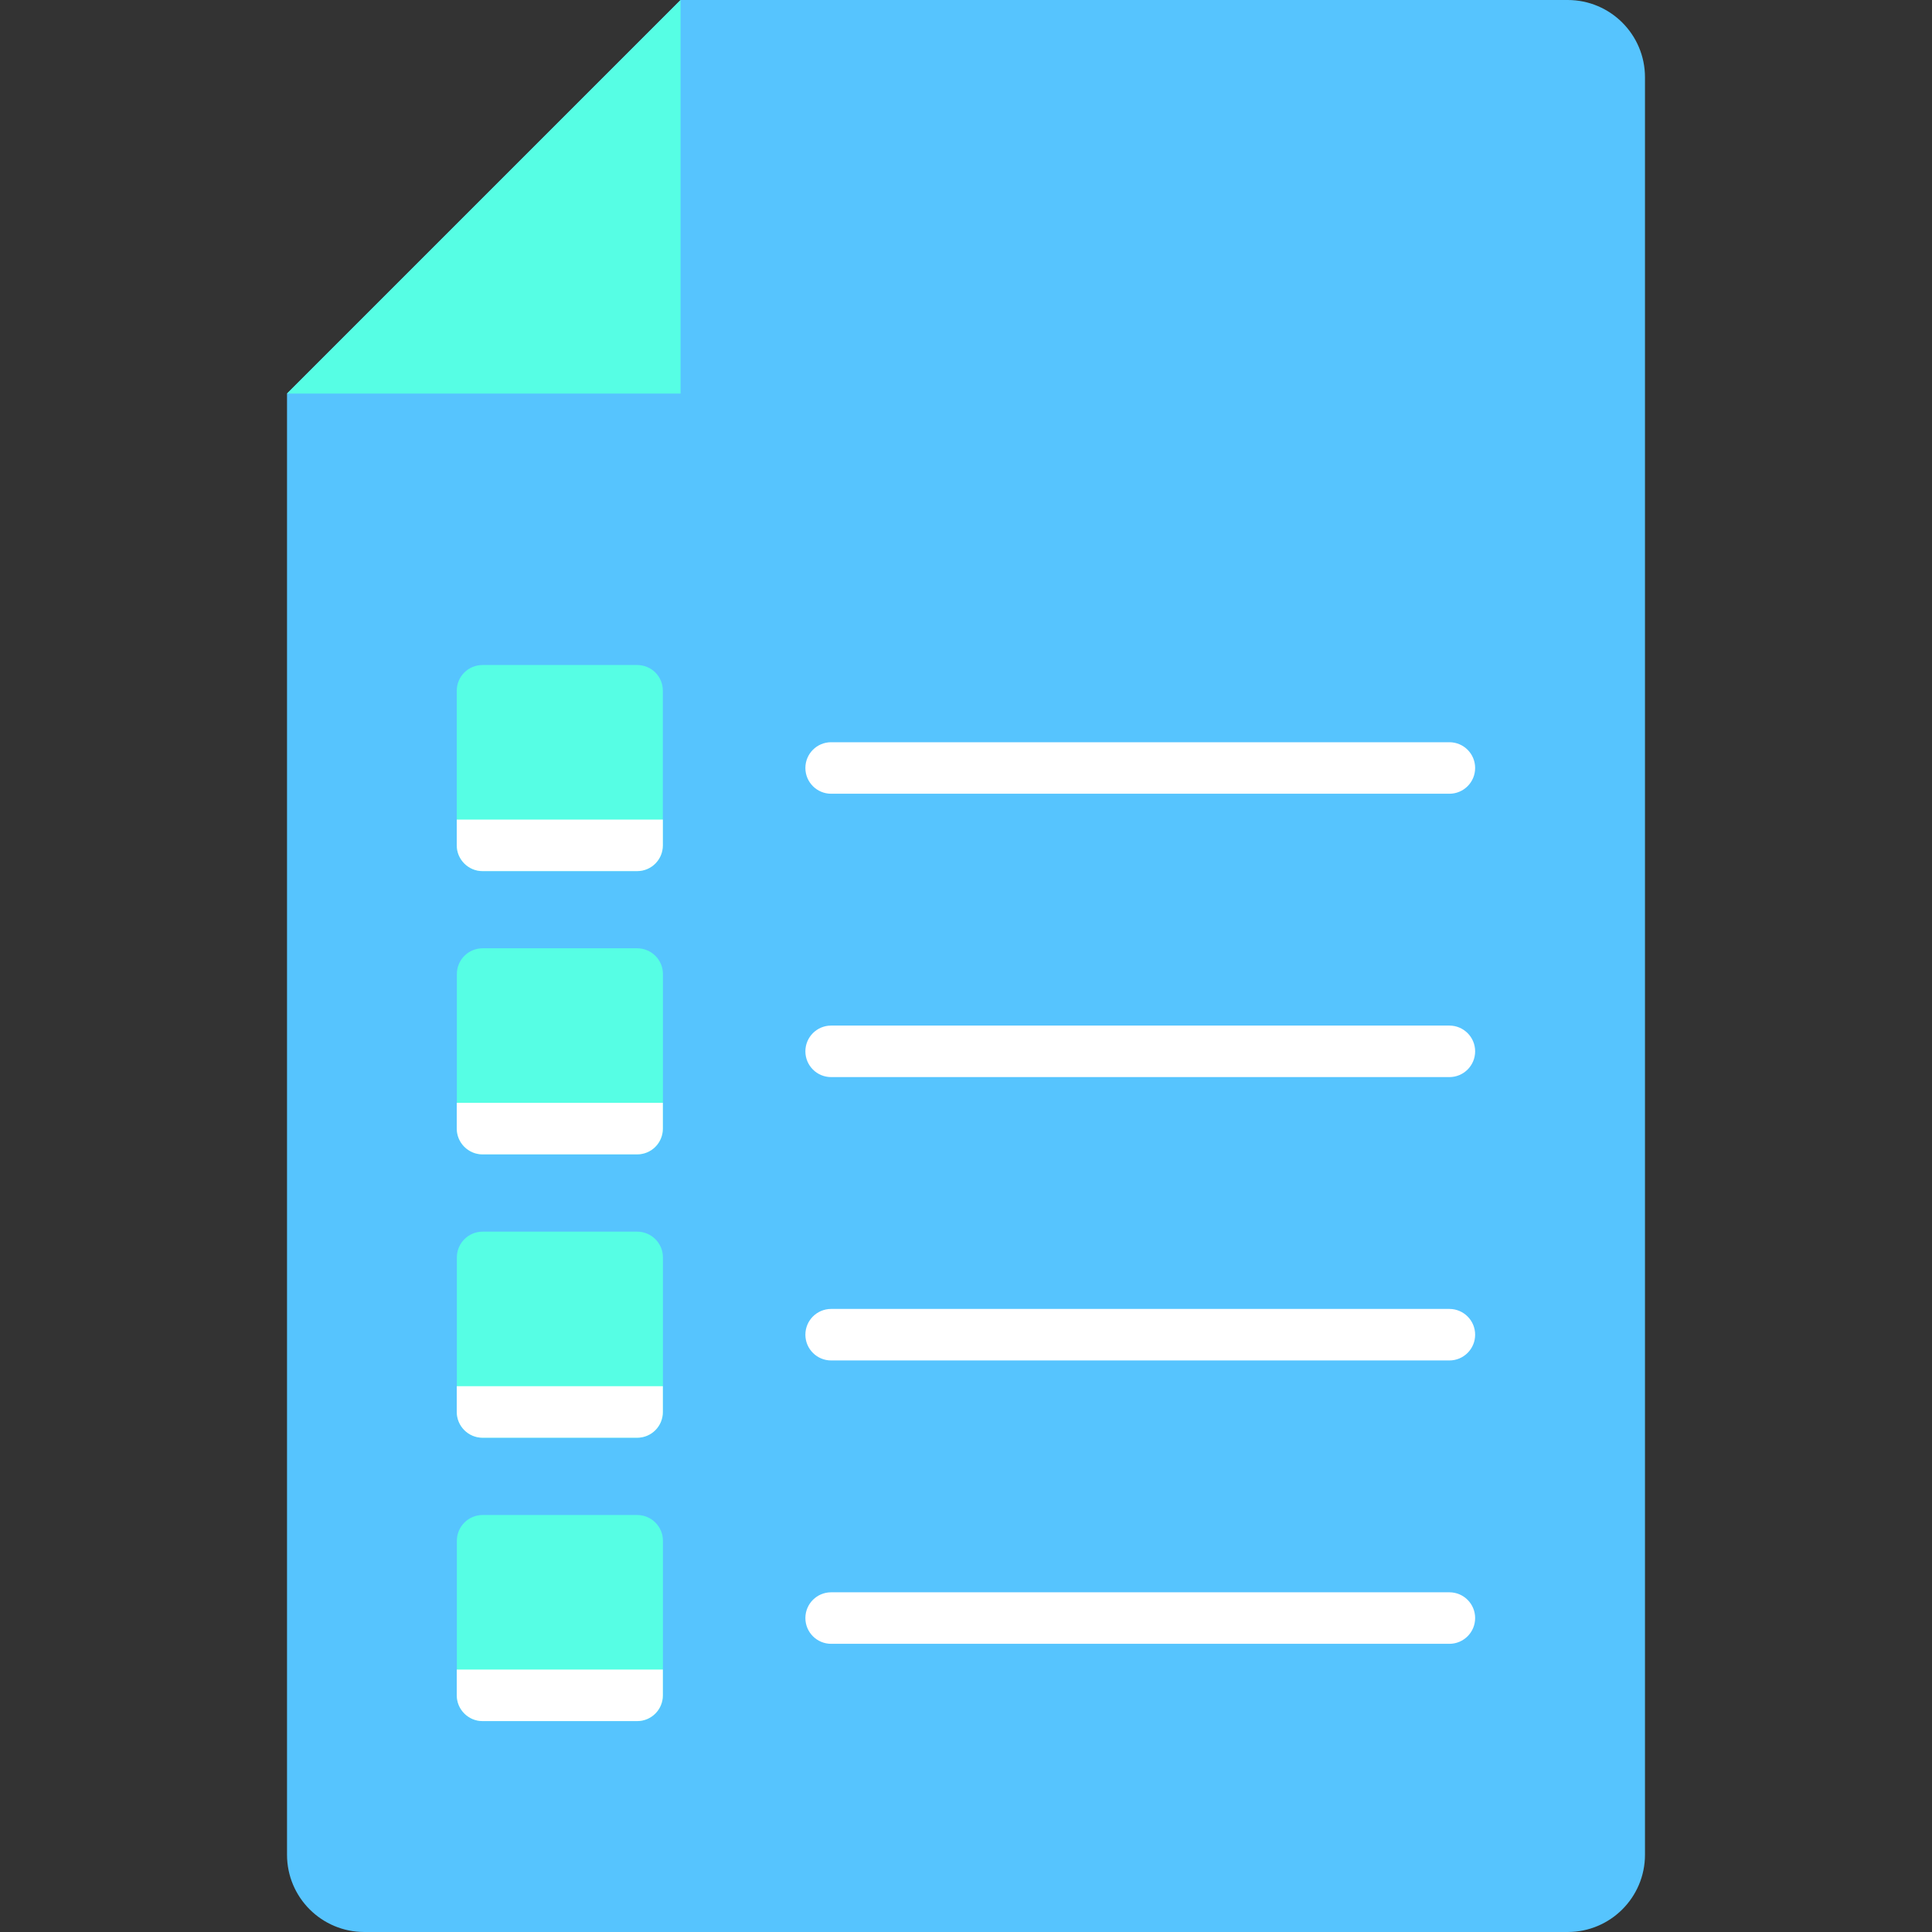 <?xml version="1.0" encoding="iso-8859-1"?>
<!-- Generator: Adobe Illustrator 19.0.0, SVG Export Plug-In . SVG Version: 6.00 Build 0)  -->
<svg version="1.1" id="Capa_1" xmlns="http://www.w3.org/2000/svg" xmlns:xlink="http://www.w3.org/1999/xlink" x="0px" y="0px"
	 viewBox="0 0 468.293 468.293" style="enable-background:new 0 0 468.293 468.293;" xml:space="preserve">
<rect x="0" y="0" width="468.293" height="468.293" fill="#333333" stroke="none"/>
<path style="fill:#56c4fe;" d="M164.96,0L69.569,95.392v354.169c0,10.345,8.386,18.732,18.732,18.732h291.691
	c10.345,0,18.732-8.386,18.732-18.732V18.732C398.724,8.386,390.337,0,379.992,0L164.96,0L164.96,0z"/>
<polygon style="fill:#56fee4;" points="164.96,95.392 164.96,0 69.569,95.392 "/>
<g>
	<path style="fill:#56fee4;" d="M160.664,167.44v37.463c0,3.434-2.747,6.244-6.244,6.244h-37.463c-3.434,0-6.244-2.809-6.244-6.244
		V167.44c0-3.496,2.81-6.244,6.244-6.244h37.463C157.916,161.196,160.664,163.944,160.664,167.44z"/>
	<path style="fill:#56fee4;" d="M154.444,279.806h-37.463c-3.448,0-6.244-2.796-6.244-6.244v-37.463
		c0-3.448,2.795-6.244,6.244-6.244h37.463c3.448,0,6.244,2.796,6.244,6.244v37.463C160.688,277.011,157.892,279.806,154.444,279.806
		z"/>
	<path style="fill:#56fee4;" d="M154.444,348.489h-37.463c-3.448,0-6.244-2.796-6.244-6.244v-37.463
		c0-3.448,2.795-6.244,6.244-6.244h37.463c3.448,0,6.244,2.796,6.244,6.244v37.463C160.688,345.694,157.892,348.489,154.444,348.489
		z"/>
	<path style="fill:#56fee4;" d="M154.444,417.172h-37.463c-3.448,0-6.244-2.796-6.244-6.244v-37.463
		c0-3.448,2.795-6.244,6.244-6.244h37.463c3.448,0,6.244,2.796,6.244,6.244v37.463C160.688,414.377,157.892,417.172,154.444,417.172
		z"/>
	<path style="fill:#fff;" d="M351.312,179.906H201.458c-3.448,0-6.244,2.793-6.244,6.244s2.796,6.244,6.244,6.244h149.854
		c3.448,0,6.244-2.793,6.244-6.244S354.76,179.906,351.312,179.906z"/>
	<path style="fill:#fff;" d="M351.312,248.587H201.458c-3.448,0-6.244,2.793-6.244,6.244c0,3.451,2.796,6.244,6.244,6.244
		h149.854c3.448,0,6.244-2.793,6.244-6.244C357.556,251.379,354.76,248.587,351.312,248.587z"/>
	<path style="fill:#fff;" d="M351.312,317.27H201.458c-3.448,0-6.244,2.793-6.244,6.244s2.796,6.244,6.244,6.244h149.854
		c3.448,0,6.244-2.793,6.244-6.244S354.76,317.27,351.312,317.27z"/>
	<path style="fill:#fff;" d="M351.312,385.953H201.458c-3.448,0-6.244,2.793-6.244,6.244c0,3.451,2.796,6.244,6.244,6.244
		h149.854c3.448,0,6.244-2.793,6.244-6.244C357.556,388.745,354.76,385.953,351.312,385.953z"/>
</g>
<g>
	<path style="fill:#fff;" d="M160.664,198.659v6.244c0,3.434-2.747,6.244-6.244,6.244h-37.463c-3.434,0-6.244-2.809-6.244-6.244
		v-6.244H160.664z"/>
	<path style="fill:#fff;" d="M160.664,267.318v6.244c0,3.434-2.747,6.244-6.244,6.244h-37.463c-3.434,0-6.244-2.809-6.244-6.244
		v-6.244H160.664z"/>
	<path style="fill:#fff;" d="M160.664,336.001v6.244c0,3.434-2.747,6.244-6.244,6.244h-37.463c-3.434,0-6.244-2.809-6.244-6.244
		v-6.244H160.664z"/>
	<path style="fill:#fff;" d="M160.664,404.684v6.244c0,3.434-2.747,6.244-6.244,6.244h-37.463c-3.434,0-6.244-2.809-6.244-6.244
		v-6.244H160.664z"/>
</g>
<g>
</g>
<g>
</g>
<g>
</g>
<g>
</g>
<g>
</g>
<g>
</g>
<g>
</g>
<g>
</g>
<g>
</g>
<g>
</g>
<g>
</g>
<g>
</g>
<g>
</g>
<g>
</g>
<g>
</g>
</svg>
